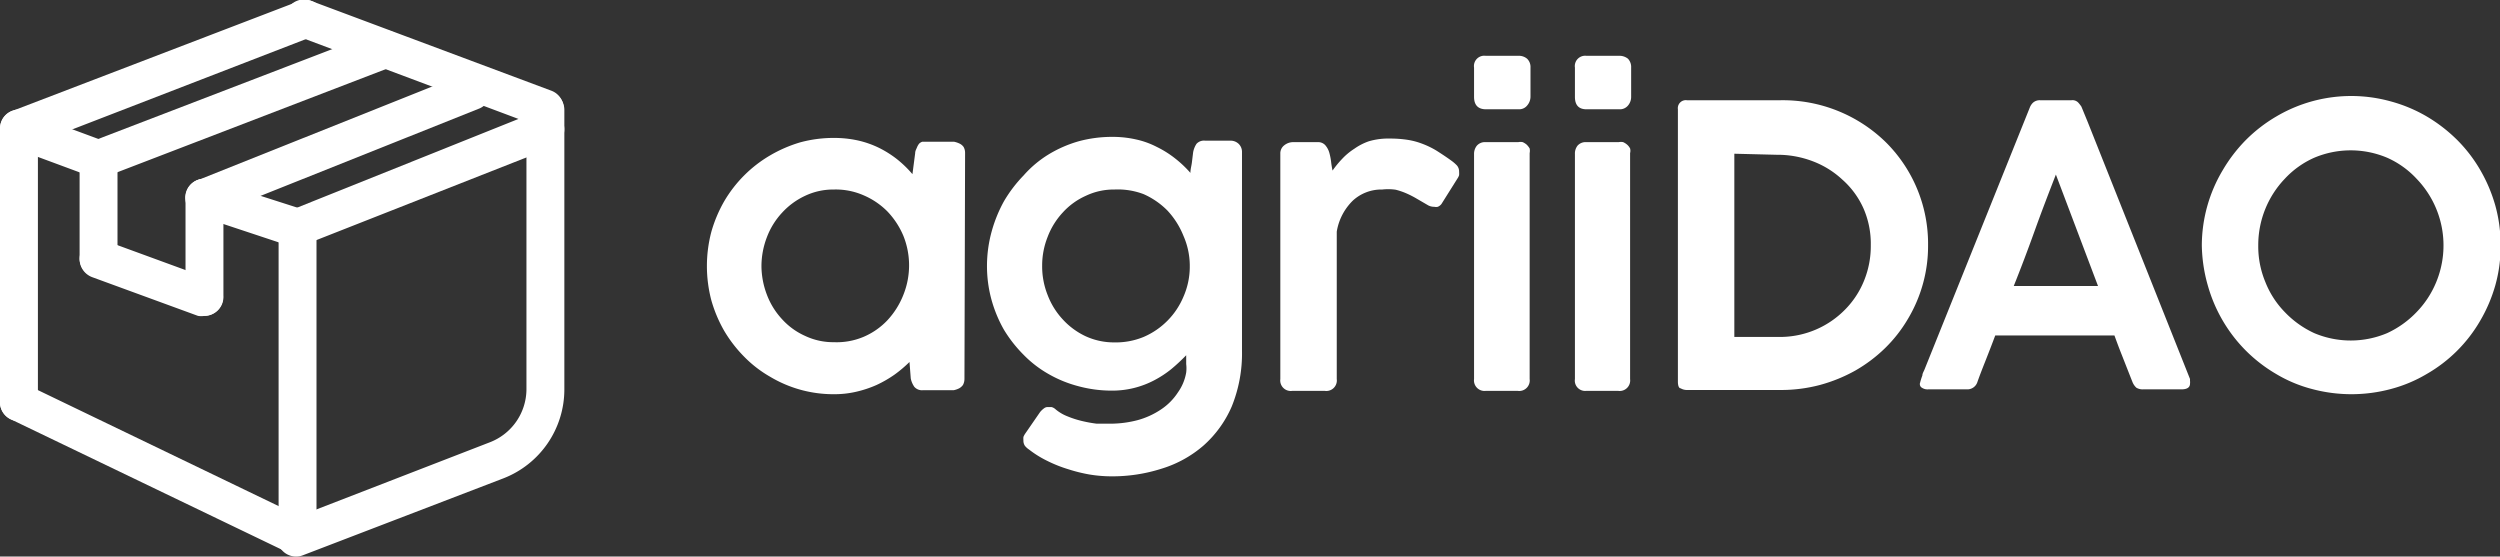 <svg xmlns="http://www.w3.org/2000/svg" viewBox="0 0 118.72 26.43"><rect x="0" y="0" width="118.72" height="26.43" fill="#333333" stroke="none"/><defs><style>.cls-1{fill:#fff;}</style></defs><g id="Layer_2" data-name="Layer 2"><g id="Layer_1-2" data-name="Layer 1"><path class="cls-1" d="M45.8,18a.61.61,0,0,1-.07.28.55.55,0,0,1-.18.16,1,1,0,0,1-.26.09l-.3,0H43.83a.48.48,0,0,1-.41-.16,1.05,1.05,0,0,1-.17-.4l-.06-.78a6.06,6.06,0,0,1-.71.6,5.51,5.51,0,0,1-.85.49,5.28,5.28,0,0,1-1,.33,4.54,4.54,0,0,1-1,.11,5.85,5.85,0,0,1-3.06-.83,5.62,5.62,0,0,1-1.23-.95,6.31,6.31,0,0,1-.95-1.23,6.44,6.44,0,0,1-.61-1.45,6.39,6.39,0,0,1,0-3.25,6.44,6.44,0,0,1,.61-1.45,6.1,6.1,0,0,1,2.18-2.18A6.44,6.44,0,0,1,38,6.76a6.07,6.07,0,0,1,1.61-.21,5.22,5.22,0,0,1,1.13.12,4.54,4.54,0,0,1,1,.35,4.91,4.91,0,0,1,.87.55,5.3,5.3,0,0,1,.72.7l.13-1c0-.11.06-.2.09-.28a.69.69,0,0,1,.1-.17.38.38,0,0,1,.15-.09l.24,0H45l.3,0a1.07,1.07,0,0,1,.27.09.49.49,0,0,1,.19.16.57.57,0,0,1,.07.27Zm-9.64-5.35A3.88,3.88,0,0,0,36.42,14a3.54,3.54,0,0,0,.72,1.16,3.28,3.28,0,0,0,1.09.79,3.12,3.12,0,0,0,1.37.3A3.29,3.29,0,0,0,41,16a3.38,3.38,0,0,0,1.14-.79A3.82,3.82,0,0,0,42.9,14a3.76,3.76,0,0,0,0-2.8,3.82,3.82,0,0,0-.76-1.16A3.56,3.56,0,0,0,41,9.27,3.29,3.29,0,0,0,39.6,9a3.12,3.12,0,0,0-1.37.3,3.46,3.46,0,0,0-1.09.8,3.54,3.54,0,0,0-.72,1.16A3.85,3.85,0,0,0,36.16,12.62Z"/><path class="cls-1" d="M56.33,17.69a1.64,1.64,0,0,0,0-.4c0-.15,0-.29,0-.42a8.94,8.94,0,0,1-.71.66,4.91,4.91,0,0,1-.81.53,4.27,4.27,0,0,1-2,.49,6.05,6.05,0,0,1-1.6-.21,5.73,5.73,0,0,1-1.42-.58,5.33,5.33,0,0,1-1.19-.92,6.26,6.26,0,0,1-.93-1.19,6.24,6.24,0,0,1-.59-1.43,6.07,6.07,0,0,1-.21-1.61A6.2,6.2,0,0,1,47.09,11a6.58,6.58,0,0,1,.59-1.45,6.45,6.45,0,0,1,.93-1.22,5.18,5.18,0,0,1,1.19-1,5.83,5.83,0,0,1,1.42-.62,6.05,6.05,0,0,1,1.6-.21,5,5,0,0,1,1.12.12,4,4,0,0,1,1,.36,4.78,4.78,0,0,1,.86.54,5.32,5.32,0,0,1,.73.69c0-.17.05-.33.07-.49l.06-.49a1.07,1.07,0,0,1,.16-.4.48.48,0,0,1,.41-.15h1.21a.55.55,0,0,1,.38.15.53.53,0,0,1,.16.39v9.45a6.69,6.69,0,0,1-.49,2.64,5.28,5.28,0,0,1-1.34,1.85,5.47,5.47,0,0,1-2,1.1,7.64,7.64,0,0,1-2.37.36,6.41,6.41,0,0,1-1.06-.09,7.49,7.49,0,0,1-1-.25,6.37,6.37,0,0,1-1-.4,4.87,4.87,0,0,1-.85-.53.86.86,0,0,1-.2-.18.44.44,0,0,1-.07-.26.92.92,0,0,1,0-.16.85.85,0,0,1,.1-.18l.69-1a1,1,0,0,1,.19-.18.28.28,0,0,1,.18-.06l.17,0a.44.44,0,0,1,.2.11,2,2,0,0,0,.56.33,4.51,4.51,0,0,0,.68.22,6.27,6.27,0,0,0,.71.13l.64,0a5.11,5.11,0,0,0,1.31-.17,3.77,3.77,0,0,0,1.11-.51,2.8,2.8,0,0,0,.8-.81A2.28,2.28,0,0,0,56.33,17.69Zm-6.84-5.08a3.67,3.67,0,0,0,.26,1.4,3.54,3.54,0,0,0,.72,1.16,3.46,3.46,0,0,0,1.09.8,3.22,3.22,0,0,0,1.36.29A3.46,3.46,0,0,0,54.31,16a3.58,3.58,0,0,0,1.89-1.91,3.55,3.55,0,0,0,.3-1.37v-.15a3.55,3.55,0,0,0-.3-1.37A3.85,3.85,0,0,0,55.44,10a3.69,3.69,0,0,0-1.13-.78A3.46,3.46,0,0,0,52.92,9a3.08,3.08,0,0,0-1.36.3,3.28,3.28,0,0,0-1.09.79,3.54,3.54,0,0,0-.72,1.16A3.67,3.67,0,0,0,49.49,12.61Z"/><path class="cls-1" d="M60.8,7.3A.48.48,0,0,1,61,6.89a.67.67,0,0,1,.4-.14h1.18a.45.45,0,0,1,.35.14.94.94,0,0,1,.19.34,2.85,2.85,0,0,1,.09.44,4.3,4.3,0,0,0,.07.43,4.7,4.7,0,0,1,.46-.56,3,3,0,0,1,.58-.48A2.74,2.74,0,0,1,65,6.71,3.24,3.24,0,0,1,66,6.58a5.35,5.35,0,0,1,.84.06,3.38,3.38,0,0,1,.71.19,4,4,0,0,1,.66.32c.22.14.45.29.7.47a2,2,0,0,1,.27.23.44.44,0,0,1,.11.31,1,1,0,0,1,0,.16.6.6,0,0,1-.08.16l-.76,1.21a.43.43,0,0,1-.17.13.38.38,0,0,1-.17,0,.59.59,0,0,1-.29-.07l-.55-.32a4.55,4.55,0,0,0-.49-.25,3.28,3.28,0,0,0-.5-.17A2.49,2.49,0,0,0,65.64,9a2,2,0,0,0-1.4.53A2.66,2.66,0,0,0,63.48,11v7a.5.5,0,0,1-.58.56H61.38A.5.5,0,0,1,60.8,18Z"/><path class="cls-1" d="M70,3.21a.49.49,0,0,1,.55-.56h1.56a.6.6,0,0,1,.41.14.54.54,0,0,1,.16.42V4.6a.64.64,0,0,1-.15.4.49.49,0,0,1-.41.19H70.57C70.2,5.19,70,5,70,4.6Zm0,4.1a.61.61,0,0,1,.14-.4.51.51,0,0,1,.41-.16H72.1a.52.52,0,0,1,.21,0,.76.76,0,0,1,.19.12.86.86,0,0,1,.14.18.54.54,0,0,1,0,.22V18a.5.5,0,0,1-.58.56H70.57A.5.5,0,0,1,70,18Z"/><path class="cls-1" d="M74.79,3.21a.49.49,0,0,1,.54-.56h1.56a.64.64,0,0,1,.42.14.57.57,0,0,1,.15.42V4.6a.63.63,0,0,1-.14.4.5.5,0,0,1-.42.19H75.34c-.37,0-.55-.2-.55-.59Zm0,4.1a.6.6,0,0,1,.13-.4.51.51,0,0,1,.41-.16h1.54a.52.52,0,0,1,.21,0,.76.76,0,0,1,.19.12.62.62,0,0,1,.14.18.42.42,0,0,1,0,.22V18a.5.5,0,0,1-.58.56H75.34a.49.49,0,0,1-.55-.56Z"/><path class="cls-1" d="M91.56,11.65a6.66,6.66,0,0,1-.25,1.85,6.74,6.74,0,0,1-.71,1.65,6.62,6.62,0,0,1-1.09,1.39A7,7,0,0,1,88.1,17.6a7.41,7.41,0,0,1-1.67.68,7.21,7.21,0,0,1-1.87.24H80.11a.58.58,0,0,1-.3-.08c-.09,0-.13-.15-.13-.31V5.19a.38.38,0,0,1,.43-.43h4.45a7,7,0,0,1,5,2,6.8,6.8,0,0,1,2,4.9ZM82.36,7.3V16h.88l1.39,0a4.33,4.33,0,0,0,3-1.31,4.17,4.17,0,0,0,.89-1.36,4.35,4.35,0,0,0,.32-1.69,4.18,4.18,0,0,0-.35-1.75,4,4,0,0,0-1-1.36,4.29,4.29,0,0,0-1.4-.87,4.69,4.69,0,0,0-1.72-.31Z"/><path class="cls-1" d="M91.18,18.18a2.89,2.89,0,0,1,.11-.35c0-.1.07-.2.1-.28l5-12.44a.63.63,0,0,1,.15-.23.47.47,0,0,1,.34-.12h1.49a.38.38,0,0,1,.32.11,1.73,1.73,0,0,1,.15.19l.3.73L104,18a.84.84,0,0,0,0,.1.45.45,0,0,1,0,.11c0,.19-.14.28-.41.28h-1.82a.58.58,0,0,1-.32-.08.75.75,0,0,1-.18-.26l-.17-.43-.35-.89c-.12-.3-.23-.6-.34-.9H94.75c-.16.43-.32.84-.47,1.22s-.28.71-.38,1a.5.5,0,0,1-.49.34H91.56a.47.47,0,0,1-.28-.07.2.2,0,0,1-.11-.19S91.17,18.19,91.18,18.18Zm6.45-9.89c-.33.85-.67,1.73-1,2.65s-.66,1.79-1,2.64h4Z"/><path class="cls-1" d="M104.56,11.65a7,7,0,0,1,1-3.58,7.26,7.26,0,0,1,1.1-1.43,7.09,7.09,0,0,1,1.44-1.11,7,7,0,0,1,5.45-.71,7,7,0,0,1,1.69.71,7.37,7.37,0,0,1,1.44,1.11,6.9,6.9,0,0,1,1.1,1.43,7.3,7.3,0,0,1,.72,1.7,7,7,0,0,1,.25,1.89,6.83,6.83,0,0,1-.25,1.88,7.23,7.23,0,0,1-.72,1.69,6.9,6.9,0,0,1-2.54,2.53,6.65,6.65,0,0,1-1.69.71,7.23,7.23,0,0,1-3.77,0,6.5,6.5,0,0,1-1.69-.71,7.09,7.09,0,0,1-1.44-1.11,7.11,7.11,0,0,1-1.81-3.11A7.31,7.31,0,0,1,104.56,11.65Zm2.68,0a4.4,4.4,0,0,0,.34,1.75,4.3,4.3,0,0,0,.92,1.42,4.59,4.59,0,0,0,1.4,1,4.45,4.45,0,0,0,3.46,0,4.59,4.59,0,0,0,1.4-1,4.49,4.49,0,0,0,.93-1.42,4.56,4.56,0,0,0-.93-4.91,4.26,4.26,0,0,0-1.4-1,4.45,4.45,0,0,0-3.46,0,4.26,4.26,0,0,0-1.4,1,4.56,4.56,0,0,0-1.26,3.16Z"/><path class="cls-1" d="M25.87,6.05A.85.85,0,0,1,25.56,6L14.19,1.74A.9.9,0,1,1,14.82.06L26.19,4.31a.9.9,0,0,1-.32,1.74Z"/><path class="cls-1" d="M14.13,26.34a.9.9,0,0,1-.9-.9l0-14.64a.9.9,0,0,1,.9-.9h0a.9.9,0,0,1,.9.9l0,14.64a.9.9,0,0,1-.9.9Z"/><path class="cls-1" d="M4.68,8.46a.87.87,0,0,1-.32-.06L.58,7a.9.9,0,0,1,.64-1.68L5,6.72a.9.9,0,0,1-.32,1.74Z"/><path class="cls-1" d="M.9,20a.9.9,0,0,1-.9-.9v-13a.9.9,0,1,1,1.8,0v13A.9.9,0,0,1,.9,20Z"/><path class="cls-1" d="M4.68,13.17a.9.9,0,0,1-.9-.9V7.56a.9.9,0,1,1,1.8,0v4.71A.9.9,0,0,1,4.68,13.17Z"/><path class="cls-1" d="M9.71,15a.9.9,0,0,1-.9-.9V9.39a.9.9,0,0,1,1.8,0v4.72A.9.9,0,0,1,9.71,15Z"/><path class="cls-1" d="M14.08,26.34a.89.89,0,0,1-.39-.09L.51,19.91a.9.9,0,0,1,.78-1.63l13.18,6.35a.9.9,0,0,1,.42,1.2A.91.91,0,0,1,14.08,26.34Z"/><path class="cls-1" d="M9.71,15A.89.89,0,0,1,9.4,15l-5-1.83A.9.9,0,1,1,5,11.43l5,1.83a.9.9,0,0,1,.54,1.15A.91.91,0,0,1,9.71,15Z"/><path class="cls-1" d="M.9,7a.9.9,0,0,1-.84-.58A.89.89,0,0,1,.58,5.27L14.18.06a.9.9,0,0,1,1.17.52.91.91,0,0,1-.52,1.16L1.22,7A.87.87,0,0,1,.9,7Z"/><path class="cls-1" d="M14.09,11.7a.89.89,0,0,1-.84-.57A.9.9,0,0,1,13.76,10L25.54,5.28A.9.9,0,0,1,26.21,7L14.42,11.64A1,1,0,0,1,14.09,11.7Z"/><path class="cls-1" d="M4.68,8.46a.9.9,0,0,1-.33-1.74L18,1.48a.9.9,0,0,1,.64,1.68L5,8.4A.91.91,0,0,1,4.68,8.46Z"/><path class="cls-1" d="M9.71,10.29a.9.9,0,0,1-.33-1.73L22.1,3.48a.9.9,0,0,1,.67,1.67L10.05,10.23A1,1,0,0,1,9.71,10.29Z"/><path class="cls-1" d="M14.09,11.7a.9.9,0,0,1-.28,0L9.44,10.25A.9.9,0,1,1,10,8.54l4.37,1.4a.9.9,0,0,1-.27,1.76Z"/><path class="cls-1" d="M14.06,26.43a.9.9,0,0,1-.84-.58.89.89,0,0,1,.52-1.16L23.27,21A2.71,2.71,0,0,0,25,18.51V5.22a.9.9,0,0,1,1.8,0V18.51a4.53,4.53,0,0,1-2.88,4.2l-9.54,3.66A.87.87,0,0,1,14.06,26.43Z"/></g></g></svg>